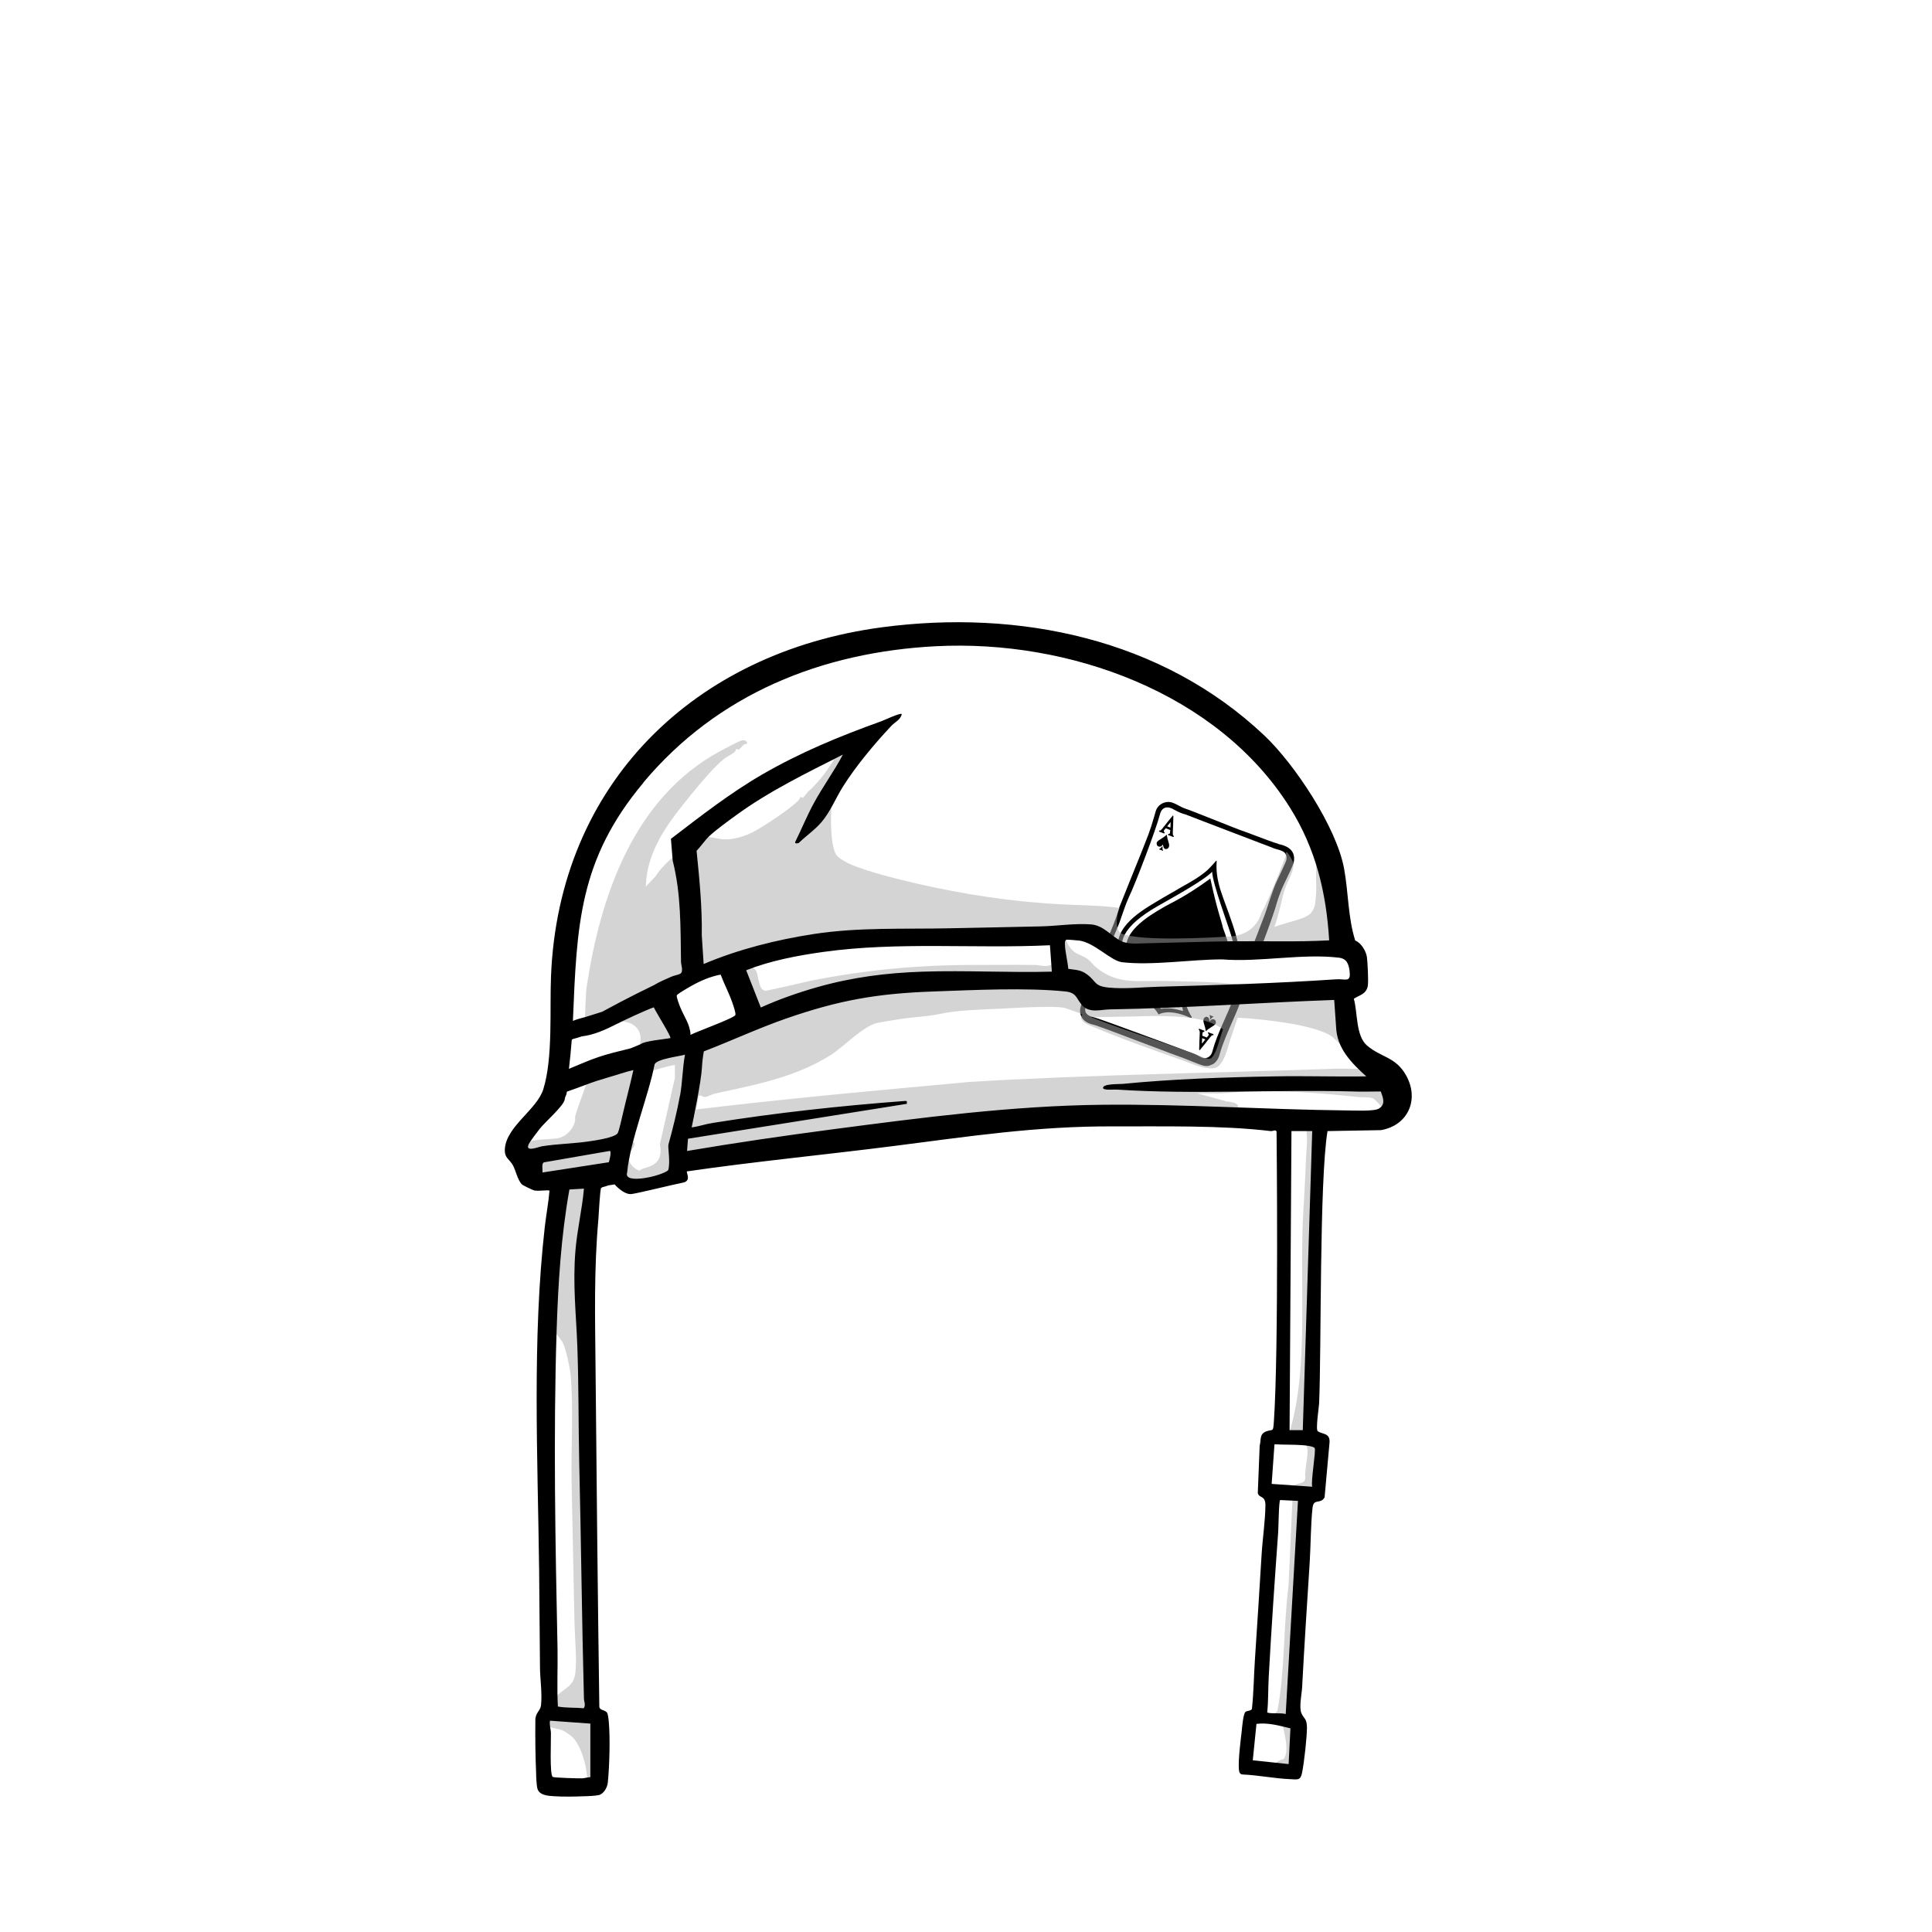 <svg xmlns="http://www.w3.org/2000/svg" id="head-gi" version="1.1" viewBox="0 0 2048 2047.9"><style>.outline{fill:#000}.shading{fill:#aaa;opacity:.5}.fill{fill:#fff}path{transition:fill .3s ease}path:not(.outline):not(.fill):not(.shading){fill:inherit}</style><path id="fill-head-helmet-main" fill="#fff" d="m640.8 1253.3-57.5 3.7c-3.4-.9-10.9-.2-15.5-1.2-14.7-3.5-12.5-10.9-17.7-21.3s-10.2-9.6-9.1-18c1.9-14.8 25.5-35.1 34.5-47.5s7.9-24.7 9.7-38.3c5.8-44.9 2.6-90.7 8-136C608.4 866.8 689.1 763 804.5 709c104.3-48.8 249.8-57.2 359.3-23.5 36.9 11.4 71.7 27.2 104.7 47.8 62.2 38.8 101.1 79 134.5 143.5 16.8 32.4 18.9 61 24 97 1.1 7.4.2 20.6 4.6 26.4 1.9 2.6 5.2 3.8 7 6 4.3 5.3 5.2 14.7 5.6 21.4.2 4 .6 14.2-.5 17.6-2.2 7.1-13.7 4.8-14.6 12.4l4.3 29.8c2.4 11.2 3.8 18.5 12.8 26.2 15.8 13.5 31.4 12.1 41.1 33.9 4.7 10.5 5.3 18.7-.3 29-9.6 17.6-29.9 16.1-47.3 16.7-10 .3-25-1.6-34.1 0l-51.2.3c-35.5-2.2-71.2-1.2-106.8-2.2-22.5-.6-40.2-4-63 0-6.6 1.1-15.8-2.2-24-2-40.3 1.2-80.7 6.3-121 10-16.3 1.5-29.9 1.3-46.7 4.3-65.9 11.6-132.7 18-199.2 26.8l-152.8 23.2v-.2Z" class="fill" data-original-prefix="fill"/><path id="outline-card1" fill="#000" d="M1354.8 894.4c-4-1-17.2-6-25.9-9.3-4.1-1.6-7.4-2.8-8.8-3.3-3.2-.9-20.4-7.7-35.6-13.8-13.1-5.2-25.5-10.1-28.5-11-2.1-.7-4.2-1.8-6.4-3-2.3-1.2-4.7-2.5-7.2-3.3-3.5-1.1-7.5-.6-10.8 1.2-3.2 1.8-5.6 4.8-6.5 8.1-.7 2.2-1.3 4.2-1.8 6.2-1.9 6.6-3.5 11.7-5.9 18.3-2.1 5.8-9.9 25.2-17.5 43.9-5.5 13.6-10.6 26.4-13.5 33.7v.2c-3.1 10.7-7.9 23.1-13.1 34.1-2.6 6.6-4.9 13.6-7.2 20.4-3.4 10.3-7 21-11.5 29.9-1.4 3.4-2.8 6.1-4 8.4-2.3 4.6-4.4 8.6-5.6 14.4v.3c-.6 9 4.6 14.6 15.5 16.8 6.1 1.9 30.9 11.3 52.8 19.6 19 7.2 37 14 41.5 15.5.9.3 3.2 1.2 5.8 2.3 5.5 2.2 12.4 5 15.3 5.7 1 .2 2 .3 2.9.3s1.8 0 2.6-.2l4.5-1.8c3.5-2.2 6-6 7.2-11.2 3.1-10.9 8.6-23.3 13.4-34.3 2.1-4.8 4.1-9.3 5.6-13 9.1-23 34.4-89.4 39.6-106.4.8-2.4 1.3-4.1 1.7-5.7.7-2.3 1.2-4.1 2.3-7.1 2.2-6.5 5.3-13.1 8.4-19.4 2.6-5.3 5.2-10.8 7.3-16.4v-.3c3.2-15.4-11.5-18.5-16.3-19.5l-.2-.3z" class="outline" data-original-prefix="outline"/><path id="fill-head-card1" fill="#fff" d="M1349.8 899.1c3.4 1.3 7.1 1.7 10.3 3.5 3.8 2.2 4.6 7 2.9 10.8-2.7 6.4-5.9 12.8-8.8 19.1-5.7 11.9-8.9 24.3-13.3 36.6-2.1 5.5-24.8 63.9-33.1 88.1-6.8 19.6-17.4 37.6-22.7 57.6-1.1 4.7-6 8.4-10.8 6.3-2.8-1.1-5.5-2.9-8.3-4-7.1-2.5-95.3-35.6-106-38.6-16-3.5-8.3-13.2-3.8-23.3 8.3-17.1 14.2-36.7 21.1-54.6 3-7.6 6.5-15 9.4-22.7 3.3-9.1 6-18.3 10.1-27.2 6.6-13.5 28.8-71.7 32.8-87.5 2.1-8.4 8.7-9 15.4-4.7 3.6 2 7.8 3.9 11.8 4.9 0 0 86.7 33.3 93 35.6Z" class="fill" data-original-prefix="fill"/><path id="outline-head-card8" fill="#000" d="M1228.4 897.5h1.2c1.1 0 2.4-1.2 2.9-2.1 0-.2.2 0 .2 0 0 .5.4 1.1.5 1.7.2.8.3 1.3.5 1.6.8 1.2 1.8 1.6 3.2 1.2 1.9-.6 2.8-2.7 2.4-4.6 0-.7-.3-1.2-.3-1.5-1.1-3.8-1.8-5.9-2.1-8.8h-.3c-1.1.9-2 1.7-2.7 2.2-1.4.9-3.3 2.1-5.7 3.7-.7.5-2.1 1.7-2.1 2.7 0 1.9.4 3.3 2.4 3.8v.2Z" class="outline" data-original-prefix="outline"/><path id="outline-head-card7" fill="#000" d="M1232.5 896.8h-.2c-.9 1.2-1.8 2.4-3.3 3.1q-.75.3 0 .6c1.1.3 2.4.8 3.7 1.4.2 0 .3 0 .2-.2-.3-.9-.7-1.6-.6-2.6v-2.2h.2Z" class="outline" data-original-prefix="outline"/><path id="outline-head-card6" fill="#000" d="M1243.6 885.3c-.4-.4-.4-2-.4-2.5q.45-8.7.6-16.8c0-.5 0-1-.2-1.5h-.3c-.2.2-.9 1-2.1 2.5-3.3 4.1-5.3 6.4-5.7 7.1 0 0-.6.7-1.7 2.1-.9 1.1-1.8 2.4-2.9 3.5s-1.1.6-1.8.7c-.7 0-.6 1.1 0 1.3 1.6.5 3.2 1.2 4.8 1.8h.2c.2 0 .3-.3.5-.7v-.2c-.8-.7-1.4-1.7-.5-2.7.2-.2.5-.4.7-.7q.3-.6.9-1.2l4.8 1.9v.2c0 .6 0 1.1-.2 1.7-.2 1.1.4 1.9-1.2 2.1-.5 0-.9.6-1 1 0 0 0 .3.2.3 1.2.5 2.5 1 4 1.5.5.2 1.3.8 1.8.3s0-1.1-.5-1.5h-.2zm-3.1-8.1-3.1-1.2v-.2l3.3-4.1h.2l-.2 5.5s0 .2-.2.2z" class="outline" data-original-prefix="outline"/><path id="outline-head-card5" fill="#000" d="M1286.6 1080.4h-1.2c-1.1 0-2.4 1.2-2.9 2.1 0 .2-.2 0-.2 0 0-.5-.4-1.1-.5-1.7-.2-.8-.3-1.3-.5-1.6-.8-1.2-1.8-1.6-3.2-1.2-1.9.6-2.8 2.7-2.4 4.6 0 .7.3 1.2.3 1.5 1.1 3.8 1.8 5.9 2.1 8.8h.3c1.1-.9 2-1.7 2.7-2.2 1.4-.9 3.3-2.1 5.7-3.7.7-.5 2.1-1.7 2.1-2.7 0-1.9-.4-3.3-2.4-3.8v-.2Z" class="outline" data-original-prefix="outline"/><path id="outline-head-card4" fill="#000" d="M1282.5 1081.1h.2c.9-1.2 1.8-2.4 3.3-3.1q.75-.3 0-.6c-1.1-.3-2.4-.8-3.7-1.4-.2 0-.3 0-.2.2.3.9.7 1.6.6 2.6v2.2h-.2z" class="outline" data-original-prefix="outline"/><path id="outline-head-card3" fill="#000" d="M1271.4 1092.5c.4.4.4 2 .4 2.5q-.45 8.7-.6 16.8c0 .5 0 1 .2 1.5h.3c.2-.2.9-1 2.1-2.5 3.3-4.1 5.3-6.4 5.7-7.1 0 0 .6-.7 1.7-2.1.9-1.1 1.8-2.4 2.9-3.5s1.1-.6 1.8-.7c.7 0 .6-1.1 0-1.3-1.6-.5-3.2-1.2-4.8-1.8h-.2c-.2 0-.3.3-.5.7v.2c.8.7 1.4 1.7.5 2.7-.2.2-.5.4-.7.7q-.3.6-.9 1.2l-4.8-1.9v-.2c0-.6 0-1.1.2-1.7.2-1.1-.4-1.9 1.2-2.1.5 0 .9-.6 1-1 0 0 0-.3-.2-.3-1.2-.5-2.5-1-4-1.5-.5-.2-1.3-.8-1.8-.3s0 1.1.5 1.5h.2zm3.1 8.1 3.1 1.2v.2l-3.3 4.1h-.2l.2-5.5s0-.2.2-.2z" class="outline" data-original-prefix="outline"/><path id="outline-head-card2" fill="#000" d="M1296.5 983.9c-2.9-12.2-5.9-17.5-13.5-52.6-27.2 19.9-41.8 25.8-50 30.7-16.2 9.3-46.3 27.5-37.7 50.1 13.9 21.3 42.1 9.8 55-.3-12.1 29.6-26.3 40.8-34.5 43.7-.6.2 9 4.2 15.6 10.6 8.3-1.7 19.2 2.2 18.9 1.6-4.2-7.8-5.3-29.3 3.4-54 2.3 19.7 31.8 45.5 47.3 28.3 12.2-10.7 1.3-42.5-4.5-58.1" class="outline" data-original-prefix="outline"/><path id="outline-head-card1-2" fill="#000" d="M1305.4 1050.7c15.2-13.7 10.3-39.1 5.4-56.9-4.7-17.9-11.7-33.9-17.4-51.4-9.8-32.9 4.4-37.5-13.3-20.2-7.8 6.9-17.4 12.5-27.3 17.9-9.9 6-16.6 9.4-26.9 15.7-20.2 12-49.8 30.5-38.5 58.7 8.7 20.1 35.4 22.8 51.3 9.9-6.9 15.5-26.7 25.3-37 29.2-1.5.6-1.4 2.7 0 3.2 10.7 3.3 20.8 8.4 26.4 18.5 10.6-5.1 24.7-.3 31.3 2.6s3.1-1 2.3-2.5c-5.5-9.7-11.8-30-6.7-45.8 3.3 24.6 31.1 37.1 50.3 21.1Zm-51-31.6c-10.8 22.1 0 51.6-.3 52.6-4.5-1-12.7-4.1-23.4-2.3-7.3-8-16.3-12.1-20.2-14.2 3.3-1.4 24.3-7.8 35.8-39.3-17.4 16.8-43.1 12.9-52.7-1.3s-4.9-32.2 34.3-54.5c17-9.7 48.7-27.1 57-36 .6 13 17 56.6 20.5 68.5 11.2 38.3.5 56.4-14 59.2-14.6 2.8-33-9.8-36.9-32.8v.1Z" class="outline" data-original-prefix="outline"/><path id="fill-head-strap1" fill="#fff" d="M1393.2 1535.3c-.8-1.3-5.2-2.1-8.7-2.6l14.1-340.4-37-2-4.6 341.3c-2.2 0-4.3 0-6.4-.3l-3 42 3.5.5c0 16.8-10.7 235.4-12.6 250.7-2.4 0-6.1.3-8.5.6l-9.4 49.4 48.4 6.1 2.5-48.7c-1.9-.5-2.8-.4-4.7-.9l14.7-255.6 9.1.9c-1.6-6 4.2-38.3 2.6-41" class="fill" data-original-prefix="fill"/><path id="fill-head-strap5" fill="#fff" d="M763.9 1033.1c3.8 10.1 9 19.8 12.5 30 .9 2.6 3.9 11.1 3.1 12.9-1.5 3.5-41.5 17.7-47.5 21-.4-11.2-7.1-19.6-11-29.5-.9-2.4-4.4-10.9-3.5-12.5.4-.8 13.2-8.7 15.2-9.8 9.8-5.5 20.2-10 31.2-12.1" class="fill" data-original-prefix="fill"/><path id="fill-head-strap4" fill="#fff" d="M622.4 1822.4c-.3-10-7.8-464.7-4.8-500.7 1.8-21.9 5.4-43.7 7.3-65.6h-26.8c-8.9 49.6-13.9 101-15.5 151.3-3.5 111.6 3.9 385 3.5 408.1l-6.4.6c-.9 4.6-3.5 72.7-.2 75 1.3.9 49.6 1 52.5 1l-4.5-68.9-5.3-.8z" class="fill" data-original-prefix="fill"/><path id="fill-head-strap3" fill="#fff" d="M1437.7 1029.9c-3.9-52-198.9-3.7-244.1-15.3-29.2-12.2-20.3-22.7-60.3-23.2-109.3-1.5-250.9-1.7-353.7 32.6l20.4 53.9c134.2-69.8 288.3-27 430.8-23.6 37.3-7.8 200.4 6.6 206.9-24.4" class="fill" data-original-prefix="fill"/><path id="fill-head-strap2" fill="#fff" d="M603 1097c3.3-.9 82.6-32.6 91.6-35.8 3.8 7.5 23.8 41.9 22.7 43.4-5.5 1.2-114.3 38.4-119.9 40.8 1.2-10.2 5.5-48.3 5.5-48.3h.1Z" class="fill" data-original-prefix="fill"/><path id="fill-head-strap1-2" fill="#fff" d="M730.7 1111.9c-3.4 17-10.9 134.5-15.3 135.8-11.1 3.5-41.7 4.9-53.4 8.4 4.2-40.9 16.3-91.6 24.6-131.8 3.7-7.1 44.1-12.4 44.1-12.4" class="fill" data-original-prefix="fill"/><path id="outline-shading-head2" fill="#000" d="M632 1892c-11.5-1.4-9.3-12.6-11.5-21-2.5-10-6.2-21.9-13.5-29.4-1.8-1.9-8.6-6.5-10.8-7.4-8.5-3.5-27.6-2.3-19.4-17.8 1.7-3.2 9-14.5 11.2-16.8 3.5-3.6 9.9-8.2 13.8-11.2 5.1-3.9 7.5-9.2 8.2-15.8 1.6-14.6-.7-36.5-1-52.1-.9-49.9-2.2-100.1-3.1-149.9-.6-36.1 2.1-77.7-1-113-.6-7.2-4.9-26.7-7.8-33.2-3.5-7.9-17-18.7-17.2-26.8 6-45.8 12.3-91.5 11.1-137.9 1.4-7.3 22.8-6.5 28.3-5.3 8.1 1.8 3.8 12.6 3.7 18.2-3.3 141.5 0 282.7 2.1 424 .5 33.9.6 67.2 0 101 0 5.2-1.5 9.7.5 15.5 1.3 3.8 6.7 5.9 7.4 10.6 2.2 13.6-1.3 32.6 1.1 47l-2 21.5v-.2Z" class="shading" data-original-prefix="shading" opacity=".2"/><path id="outline-shading-head2-2" fill="#000" d="M1478.9 1163.6c-1-5-11.9-27.9-15-33-7.7-12.7-22-24.1-29.6-36.4-4.2-6.9-13.6-35-18.4-37.6-1.5-.8-4.6-1.3-6.4-1.6-27.9-5.3-59.7-5.7-87.8-10.2s-58.4-4.1-87.1-4.9c-27.4-.7-49.8 4.5-72.6-14.4-3.2-2.5-5.9-6.5-9.1-8.9-4.6-3.4-11.3-4.8-15.4-8.6-5.3-4.9-9.7-13.7-8.5-21l.2-.4h31.5c3.4 0 21.7 18 30 19l216.8-.2c2-.6 10.6-14 10.6-16.3-1.8-8.5-5.8-71-8.8-73.1-1.2-.8-12.5-.8-13.2.2-1.9 2.8-.6 22.8-.8 28-.2 4-.7 9.7-1.2 13.8-.4 3.6-3 8.8-5.8 11.2-6.2 5.2-24.3 8.6-37.4 13.3 1.6-3.5 6.6-21.5 7.8-27.8 1.2-6.1 3.5-13.6 6.1-19.1s7.5-15.2 6.2-21.4c-4.1-8-8.7-15.8-8-6.8 0 0-18.4 47.8-25.6 59.8-7.1 23.7-29.3 25.2-32 25.4-24.2 1.5-95.4 5.4-116.1-2.8-9-3.6-4.7-23.7-2.4-27.3-15.7-2.5-45.1-3-60.2-3.8-52-2.5-104.2-10.4-154.9-22.1-21-4.9-49.3-11.8-69.1-19.9-4-1.6-13.6-6.7-15.9-10.1-6.9-10-6.2-40.8-5.5-53.4.4-7.2 1.7-25.4 3.5-31.5 1.5-4.8 6.9-8.7 9.4-12.6 2-3.1 7-13.8.7-14.4-8.6-.8-9.1 8-12.5 13.3-7.3 11.4-15.9 22.5-26 31.4-.7.6-4.7 6-5.1 6.2-.9.4-2.3-1-2.7-.8-.2 0-1.1 2.7-2.5 4-10.1 9.7-35.1 26.4-47.3 32.9-9.3 4.9-21.2 8.5-31.7 8-5.4-.2-18-3.8-22.2-2.2s-28.3 18.6-32.8 22.3c-6.2 5.1-13.2 12.8-17.5 19.5l-10 10.5c.8-34 19.4-61.9 40-87.5 11-13.7 29.5-36.9 42.5-47.5 3.6-3 8.4-4.9 11.5-7.5 1.3-1.1 1.8-3.5 2-3.5.3-.2 2 1.3 2.7.8.8-.6 4-4.3 5.3-5.3 1-.6 2.9-.6 2.9-.6 1.9-2-1.7-4.7-5.2-3.8s-19.2 9.3-23.4 11.6c-91.7 49.9-126.6 153.8-141.2 250.8-.7 4.3-1.9 39.1-1.5 30.9 0-1 31.3 4 32.9 4 27.9 0 29.3 18.8 22.6 31.6-3.6 6.8-47.7 15.8-49.1 20.7-2.8 9.8-14.8 39.9-17.1 49.9 1.7 5.7-5.8 20.4-18.8 22.3-8.2 1.2-21.8.9-28.8 3.2-5.7 1.9-12.1 8.4-8.6 14.5 3.2 5.7 12.1 2.8 17.6 3.5l-2.3 20.1c3.6.2 79.6-10.2 85-7.9 5.8 0 10.7 13.9 16.1 13.7 12.7-.4 47.5-7.3 56.1-20 150.9-21.7 300.6-35.7 451.9-54.9l124 1c.5 1.6 27.5 4.4 59.4 6.5-.2.6-.3 1.3-.3 1.9 0 4.1 3.3 6.6 7 7 4.3.5 8.6.9 12.9 1.4.9 0 3.2 0 4 .4-.5 0 .3 3.3.3 3.2 1.2 7.8 0 16.5-.4 24.4-.6 17.2-1.6 34.4-2.5 51.5-5.9 80.3 6.7 170.4-15.5 243.2 27.3 13.8 18.6 15.2 16.9 44.2 1.6 10.1-6.1 7.6-12.6 11.2-1.8 30.4-3.2 70.9-5 105.9-5.5 44-3.7 89.8-11.8 133-6.5 4.5-3.3 17.3 5.7 15.8 1.9 9.1 7.1 26.7 1 35.3-11.9 1.5-21.4 19.1-3.1 16.9 42.3-15.1 3.5-61 13.5-89.7 8.3-83.5 5.5-168.9 27.8-244.3 4-15.7-1.8-29.2-14.9-37.7 18.9-74.1 5.3-156.8 12-233.9 1.2-21.1 2.3-42.3 2.9-63.4.2-7.8 1.2-17.8-3.8-24.4 28.4 1.3 55.1 1.8 65.9.3 12.5-2.2 20.1-12 17.7-24.8v-.2zm-779.4 49.3c5 26.2-18 23.4-21 27.7-1.4 1.8-19.3-9.1-9-21.6s-8.1-9-7.5-11.3l14.8-68c.7-1 37.6-11.6 38.6-10.6v13.5zm529-135.9c23.4.6 49.6 1 67.9 14l-1.8 5.5c-2.3 6.9-4 14.6-7.5 21-1 1.8-2.4 4.3-4.6 4.8-3.2.6-9.3-2.7-12.2-3.7-8.3-2.9-16.5-5.8-24.8-8.8-27.9-10.1-62.2-20.7-89.6-31.9 22.3.6 60.3-1.1 72.6-.9m-403-72c34.7-6.2 70.3-8.6 105-15 62-1.7 124.5-1 186.5-3-.7 4.9 1.1 10.9 1.1 14.5s-1.1 4.9-1.1 11 4.2 9.5-5.7 11.2c-5.7 1-9.6-.8-14.7-.8-22.7-.3-45.5 0-68 0-57.9.2-112.1 5.5-168.5 16.6-3.5.7-45.7 10.7-48.6 10.7-7.5-.2-7.3-16.1-10-21-2.1-3.8-8-6-10.4-9.6-1.7-2.5 30.6-14 34.5-14.7v.1Zm-97.6 103.6-20.8-60.9 67.3-30.6L800 1086l-69.3 25.9-2.7-3.3Zm297.6 38.5c-95.9 8.8-191.9 17.4-287.5 29l2.6-14.1c2.8-2 4.1 1.1 6.6.9s7.4-2.9 10.5-3.6c18.5-4.1 35.1-7.4 53.5-12.3 24.2-6.4 48-14.9 70.1-29.1 13.5-8.7 34.4-30.9 49.3-33.7 7.9-1.5 16-2.7 24-4 12.7-2.1 28.9-2.6 40.7-5.2 20.6-4.5 46.1-4.8 68.2-5.9 11.9-.6 57.7-3.5 66.2-.3 2.7 1 14.3 4.8 17.5 6.5-.3.5-.9 2-1.1 2.5-1.2 4 5.3 7.7 8.8 9.1 36.2 15.2 62.1 24.1 99.1 37.3 8.6 3.1 16.9 6.9 26 8 7.8 1 11 0 15.2-6.3 4.5-6.9 6.5-16.3 9-24 2.5-7.4 5.3-15.7 7.8-23.1 30 1.7 77.3 7.2 97.4 18.3 7.5 4.1 24.4 25.1 30.2 32.8.8 1 2 1.3 1.5 3-8.4.3-17-.3-25.5 0-130 4.5-260 6.3-389.9 14.1h-.2ZM1465 1175c-.8 1-16.9 3.7-19.5 3.9-38.9 3-83.1 1.3-122-2-1.7-.2-10-.8-10.4-1.1-.3-.3-.3-3-1-4.2-1.9-3-8.8-3.9-12.1-4.1l-30.9-8.5c8.1-.3 16.3.3 24.5 0 9.5-.3 20.4-1.9 29.9-2.1 40.5-.9 76.7 1.7 116.1 6 4.7.5 11.1-.3 15.7 1.3 1.5.6 10.6 9.6 9.7 10.8" class="shading" data-original-prefix="shading" opacity=".2"/><path id="outline-head-helmet-main" fill="#000" d="M1490.6 1140.1c-11-19.9-26.3-18.9-41.4-31.7-12.2-10.4-9.9-35-14.1-49.7 6.2-4 13-4.7 14.8-13.4.9-4.6-.2-25.5-.9-30.7-.9-6.4-6.1-15.1-12.4-17.6-7.7-24.1-7.2-51.2-11.8-76.2-8-43.8-52.3-110.7-84.7-141.3C1231.6 677 1080 645.6 934.6 665c-198.5 26.5-342.2 165.6-350.5 369.5-1.5 35.4 2.2 86.5-8.1 119.9-6.6 21.7-39 39.3-40.8 63.2-.8 10.2 4.9 10.8 8.7 18 2.9 5.5 4.7 14.8 9.1 19.7 1 1.2 12 6.4 13.5 6.7h.5c4.4.8 10.8-.6 15.5 0-1.1 12.9-3.5 25.6-5 38.5-13.5 119.1-7.5 243.9-6 364 .4 34 .5 68 .9 102.1 0 13.3 2.5 27.6 1.1 41-.7 6.2-6 7.8-6 15.8-.2 18.1 0 37.9.8 56.1 0 3.8.5 12.8 1.2 15.8 1.7 8 11.6 8.4 18.2 8.8 9.4.6 21.7.4 31.1 0 3.8 0 12.8-.5 15.8-1.2 5.4-1.2 9.2-8.2 9.7-13.3 1.8-18.1 2.6-47 1-65-.2-1.9-.8-7.1-1.5-8.5-1.8-4-8.7-2.5-8.5-7.5-1.7-119.3-2.9-238.7-4-358-.5-54.1-1.8-104.2 3-158.1.4-4.8 1.7-31.6 2.9-33.1 1.2-1.2 2.8-1.2 4.3-1.7 7.8-2.4-.6-.3 10-2.2 0 0 9.9 11.5 18.3 10.2 9.4-1.5 44.9-10.3 54.3-12.1s2.6-11.7 4.2-11.9c70.7-10.3 147.8-17.8 218.4-26.8 80.3-10.2 151.3-21.2 233.2-20.9 53.5.2 114.6-1.3 167.1 5 2.4.3 5.3-2.2 6.2.7 0 0 2.5 230.9-2.9 307.9-.8 11.2-.9 7-8.2 9.8s-5.1 8.9-6.8 15.2l-2 50c1.1 5.8 8.1 2.1 8.1 13-.2 17.1-3.1 35.8-4.1 53-2.2 36.7-4.6 73.4-7 110-1.2 17.6-1.3 35.2-3.2 52.8-.7 2.3-5 1.9-6.8 3.2-2.4 1.8-3.6 16.1-4 20-1.2 10.4-3.7 30.3-3.1 40 .2 2.6.4 6 3.6 6.4 17 .7 34.1 4.3 51 5 7.5.3 10.7 1.6 12.4-6.6 2.3-11.2 5.2-38.1 5.2-47.9s-3.2-9.5-5.8-15.3c-2.8-6.2.3-20.4.7-27.7 2.3-44.1 5.2-88 8-132 1.2-19.2 1-38.8 3-58 1.2-10.8 8.3-3.4 12.8-11.2l5.3-58.8c.2-9.7-7.5-7.9-12.5-11.3-2.5-1.7 1.2-25.1 1.4-29.6 2.5-56.7.2-235.9 8.9-288.6l56.5-1c28.7-4.8 41.1-32.3 26.9-57.9m-60-110.3c1.6 12.3-4.8 7.6-14.2 8.3-62.1 4.2-126.7 6.2-189.1 7.9-16.9.5-34.8 2.5-51.8.9-15.9-1.5-13-6.4-23.1-13.9-6.9-5.2-12.1-4.7-20-6-.6-7.8-3.3-17.9-3.5-25.5 0-1.7-.4-4.7 1.7-5.4.7-.2 12.3.8 13.8 1 16.3 2.5 33.2 21.5 45.1 22.9 32.2 3.7 73.2-3 106-3 39.5 3.2 85-6.5 123.9-1.8 8.3 1 10.3 6.8 11.3 14.6zM682 829.5c78.7-93.9 189.1-138.3 310.5-144.5 139.8-7.1 298.2 48.8 374.9 171.1 27.3 43.5 38.5 89.7 41.6 140.9v-.2c-34.8 1.9-69.7.6-104.6 1-29.4.4-59.5 1.5-88.9 2.1-8.2.2-19.7 1.3-26.8-2.2-11.1-5.4-18.6-16.7-32.2-17.8-17.5-1.3-35.5 1.7-53 2.1-32 .8-64.2 1.3-96 2-48.7 1.1-96.6-1.3-144.9 6.1-39.6 6.1-79.9 16.2-116.7 31.8l-2-30.5c.5-30-2.5-59.8-5.5-89.5 4.4-4.5 9.1-11.5 13.5-15.6 7.1-6.7 19.9-15.9 28.1-21.9 35.3-25.8 74.7-44.8 113.5-64.5-9.2 17.5-21.2 33.8-30.7 51.3-7.3 13.4-13 27.5-19.8 41.2-.7 2.3 2.4 1.7 3.7 1.2 7.7-7.5 17.1-13.9 24.2-22.2 9.3-11 14.7-24.7 22.2-36.8 13.7-22 34-46.3 51.8-65.2 3.6-3.9 9.9-6.4 11-12.5-1.7-1.5-18.6 6.6-21.8 7.7-44 15.8-85.3 32.8-125.8 56.2-34.3 19.8-65.7 44.4-97.1 68.4l1.9 23.2c9 35.6 8.2 70.9 8.8 107.2 0 3.2 2.8 10.2-.6 12.5-1.9 1.2-6.8 2-9.5 3.2-5.5 2.4-12.5 5.3-18.6 9-1.6.7-3.1 1.5-4.7 2.3-10.3 5-20.4 10.1-30.5 15.4-6.7 3.5-13.3 7-19.9 10.6-6 1.9-12 3.8-17.9 5.6-4.4 1.1-8.8 2.3-12.9 4 4.2-101.3 6.3-170.9 74.9-252.7zm433.1 200.5c-45.5 1.2-91.2-1.5-136.6 0-38.4 1.2-74.9 5.9-111.7 16.3-20.5 5.8-41.1 13-60.3 21.7l-15.5-39.5c25.6-10.1 54.3-15.6 81.6-19.4 79.6-11.1 160.3-3.3 240.4-7.1l2 28Zm-335.6 46c-1.5 3.4-41.5 17.7-47.5 21-.4-11.2-7.1-19.7-11-29.5-.9-2.4-4.3-10.9-3.5-12.5s13.2-8.7 15.2-9.8c9.7-5.5 20.2-10 31.2-12.1 3.8 10.1 9 19.8 12.5 30 .9 2.6 3.9 11.1 3.1 12.9M607 1101.5c3.3-.9 6.6-1.8 9.8-2.9 13.1-1.6 24.8-7 36.5-12.9 8.7-4.4 30.7-14.7 39.7-17.9 3.8 7.5 18.7 31.1 17.6 32.6-5.5 1.2-27.7 3-31.5 6.5-3.5 1.5-7.1 3-10.7 4.4-6.2 1.5-12.4 3-18.5 4.6-10.2 2.7-20.3 6-30 10.1-5.6 2.3-11.2 4.6-16.8 7q1.8-15.3 3-30.9c.3-.2.7-.4 1-.6Zm18.8 725.6v56.8c-2.8 0-5.5 1-8.3 1.2-3.5.2-30.3-.6-31.6-1.5-3.4-2.3-1.7-39.5-1.9-46.1 0-4.3-1.8-8.9-1-13.5l43 3.1zM612 1427.4c1.5 40.5 1.1 81.6 2 122 2 83.8 2.8 167.3 5 251 0 3.4 2.2 6.7-.2 10.4-9-.8-18.7-.2-27.4-1.8-1.2-20.4 0-41.1-.4-61.6-2.3-111.4-4.5-224.3-1-335.9 1.6-50.3 4.7-101 13.6-150.6l15.4-.9c-1.9 21.9-7.2 43.6-9 65.5-3 35.9.7 66.7 2 101.9m33.4-195.4-70.4 10.9c.5-2.6-1.3-9.8 1.7-10.8l69.2-12c3.3-1-.5 11.9-.5 11.9m15.2-52.8c-1 4.1-4.4 19.9-5.9 22.1-3.2 4.7-24.2 7.7-30.4 8.6-16.4 2.4-33.4 2.6-49.8 5.2-3.4.5-18.2 6.8-14.1-2.1 1.3-2.8 9.3-13.4 11.7-16.4 5.5-7 24.7-23.7 26.4-30.6.9-5.7 1.7-3.3 2.4-8.8 6.7-2.4 13.1-4.6 19.8-7.2 8.1-3.1 16.3-5.7 24.6-8.1 8.6-2.4 17.3-5.6 26.1-7.6-3.9 17.6-6.7 27.4-10.8 44.8Zm60.2-17.9c-2.7 15.3-8 36.8-12.2 51.8-.9 3.2 2.3 18.5-.3 27.4-6.9 6.1-47.9 15.6-43.5 2.4 3.1-33.7 22.8-81.7 29.1-114.7 2.7-5.8 25.7-8.3 32.2-10.2-2.6 14.1-2.7 29.4-5.2 43.3ZM1366 1870l-38-4 3.9-38.6c12.2-1.6 24.3 1.9 36 4.7zm9.9-279-13 226c-3.7-1.6-18.2 0-19.6-1.9 1.3-12.3.9-25.2 1.6-37.6 2.8-51 6.3-102 10-153 .4-4.5.6-33 2.1-34.4l19 .9Zm15.1-15-43-3 3-42c9.9.6 20.7.2 30.5 1 2.6.2 11 1.2 12.1 3 1.6 2.6-4.2 35-2.6 41m-24-60 2-317h22l-10 317zm94.8-340.9c-5.3 3.3-27.5 2-35.1 2-85.5-.9-172.3-6.9-257.9-6-95.5 1-191.5 13.6-286 26-51.6 6.8-103.2 14.3-154.5 23l1-13 232-37c0-3 .5-3.2-2.5-3-67.8 5.1-135.8 12.5-202.9 23.2-8.6 1.3-14.1 3.6-22.7 4.8 1.5-7.2 10.2-49.1 10.9-63.6.2-5.2 1.1-12.1 2-17 29.2-11.2 57.6-24.5 87.2-34.8 56.1-19.5 96.7-26.6 156.3-28.7 43-1.5 97.6-4.3 139.9 0 11.9 1.3 11.3 7.5 17.5 14.5 7.8 8.8 19.5 4.7 29.4 4.5 79.3-1.3 158.4-7.2 237.6-10h.3l2 28.5c.8 22.8 16.2 38.2 32 52.5-32.1.5-64.3-.6-96.5 0-53.1.9-109.2 2.8-162 8-2.5.3-21.5-.4-20.5 4.5.6 2.5 11.8 1.3 14.5 1.5 81.2 5.4 167.8-.2 250 2 9.9.4 19.9 0 29.9 0 2.4 6.7 5.3 13.5-1.9 18.1" class="outline" data-original-prefix="outline"/></svg>